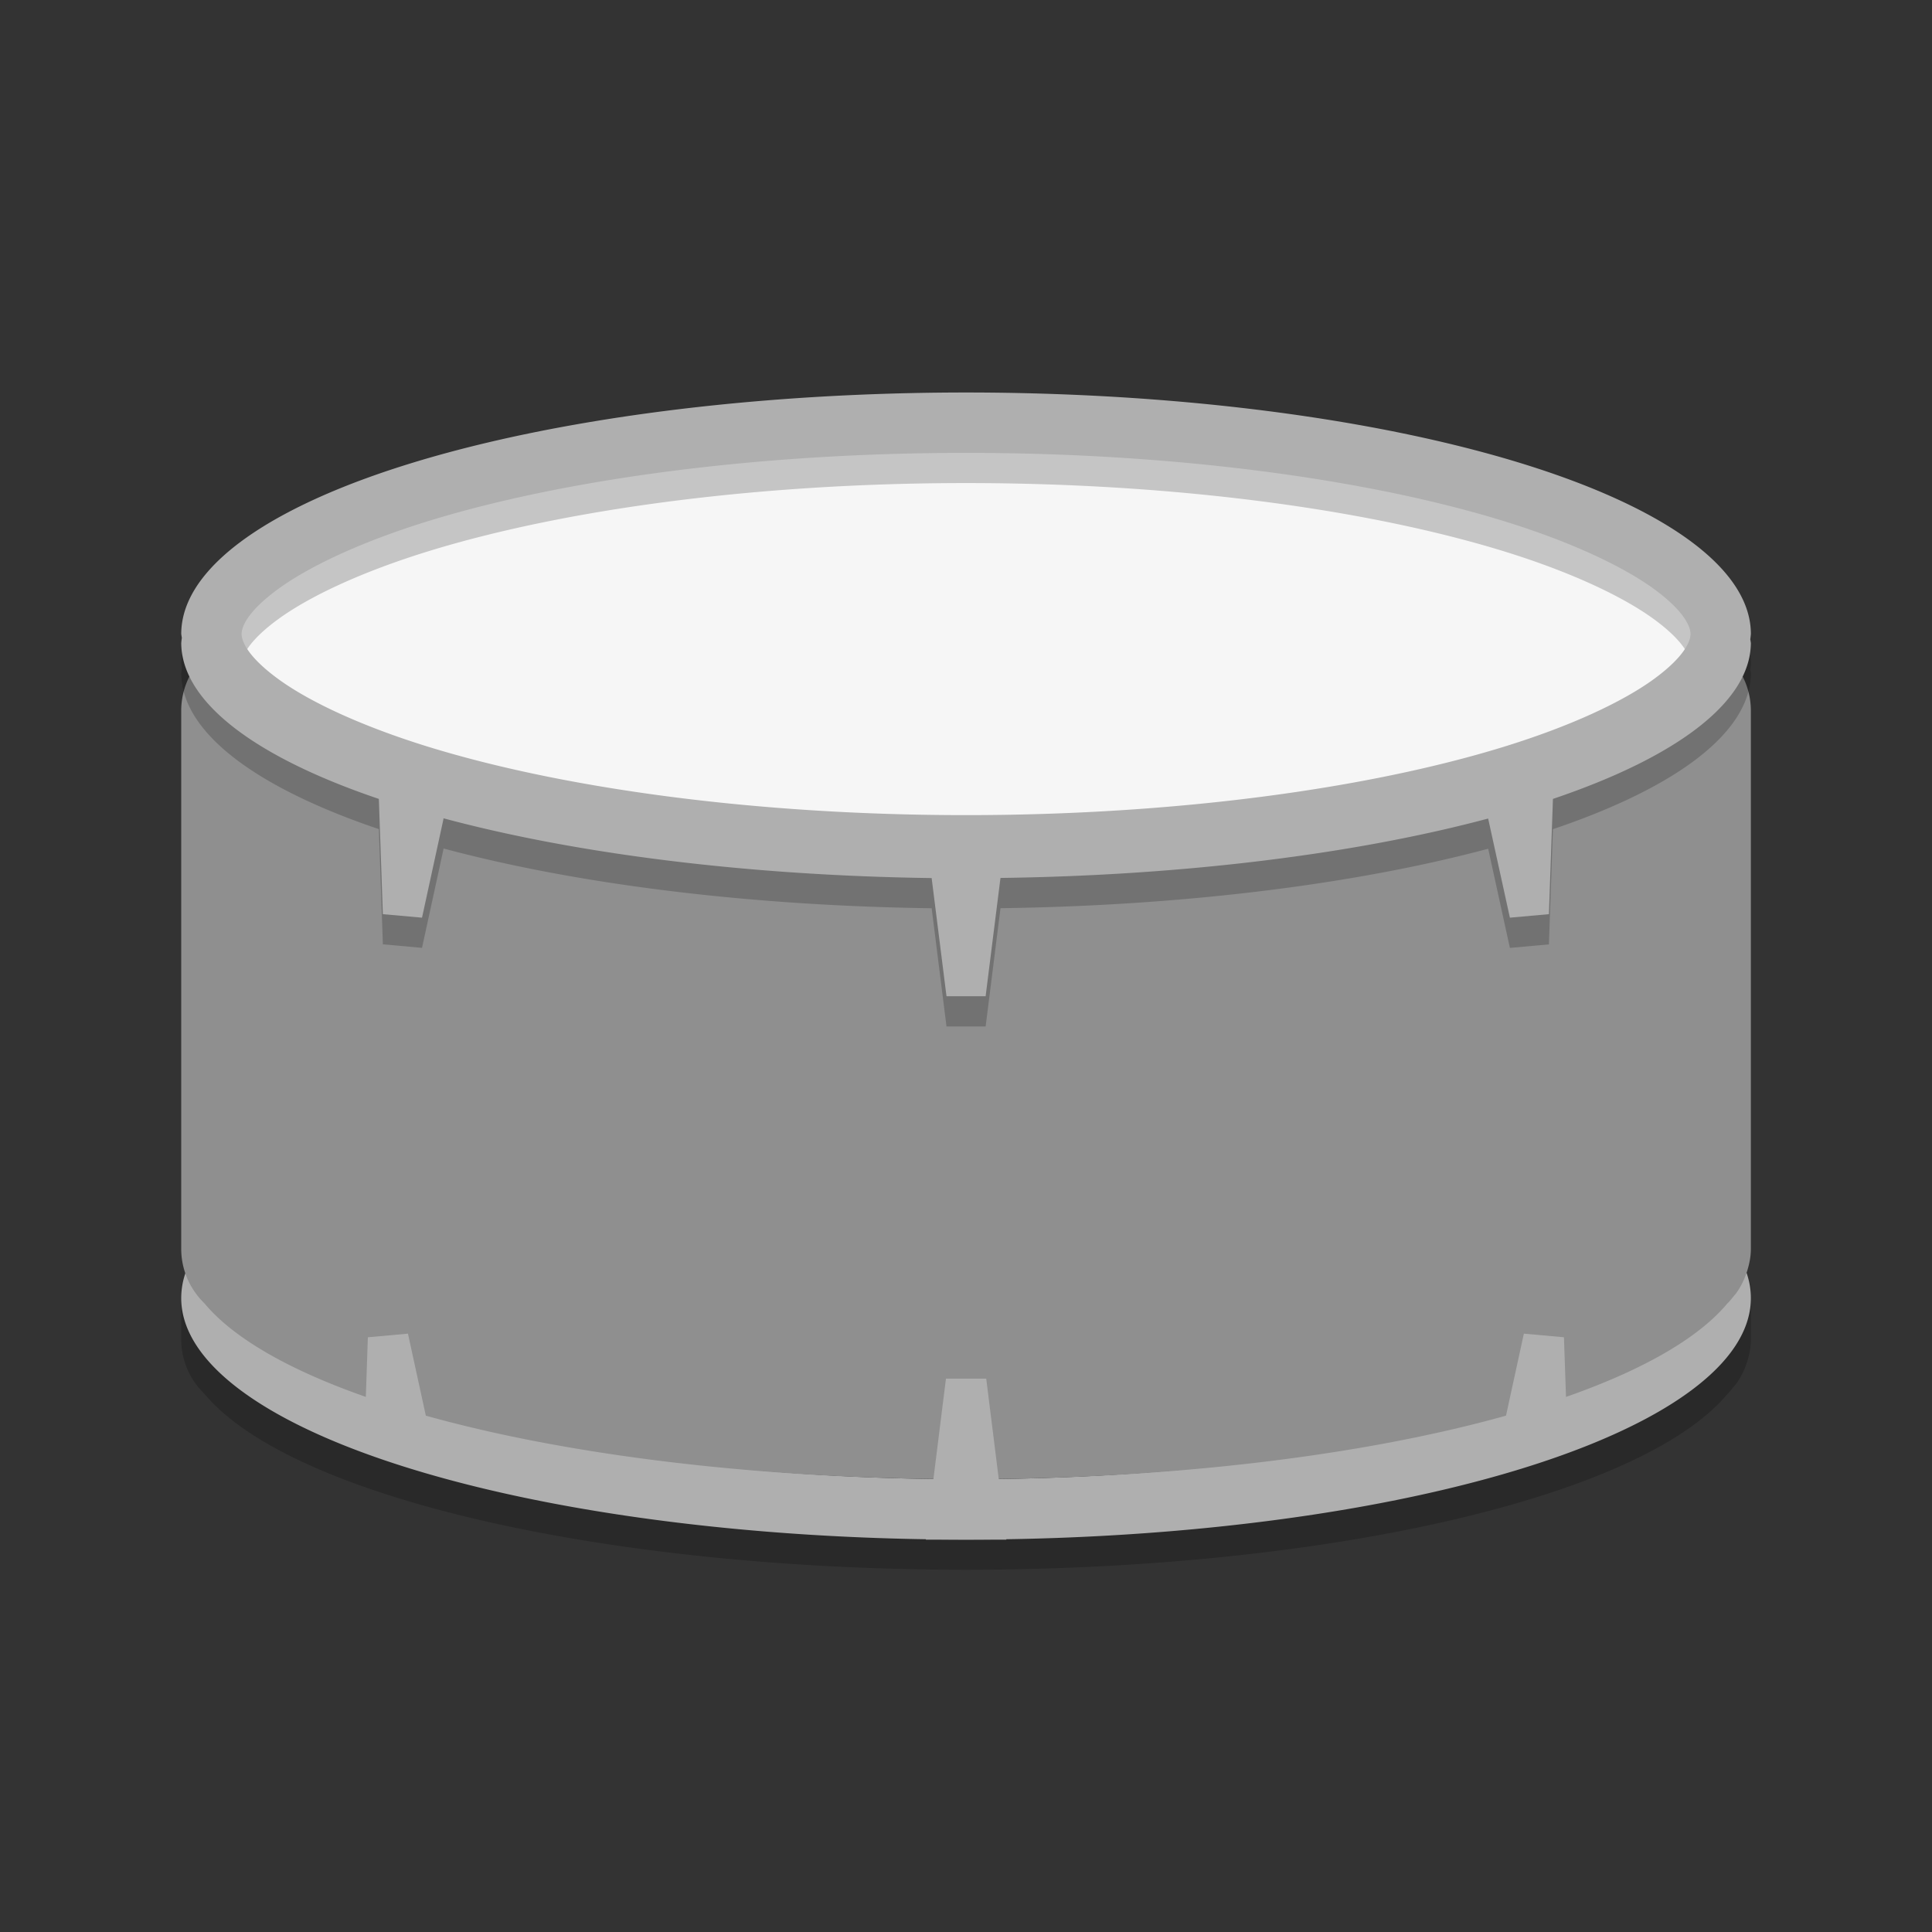 <svg xmlns="http://www.w3.org/2000/svg" width="64" height="64" version="1">
 <rect width="100%" height="100%" fill="#333333" stroke="none"/>
 <path style="opacity:0.2" d="m 6.003,42.364 0,2 c 0,0.71 0.294,1.348 0.769,1.808 A 25.998,7.636 0 0 0 32.001,52 25.998,7.636 0 0 0 57.218,46.184 c 0.084,-0.08 0.154,-0.175 0.227,-0.266 0.011,-0.014 0.024,-0.025 0.035,-0.039 a 25.998,7.636 0 0 0 0.004,0 c 0.168,-0.222 0.295,-0.473 0.383,-0.742 a 25.998,7.636 0 0 0 0.008,-0.023 c 0.076,-0.24 0.126,-0.488 0.126,-0.75 l 0,-2 c 0,0.263 -0.05,0.511 -0.125,0.75 a 25.998,7.636 0 0 1 -0.008,0.023 c -0.088,0.269 -0.215,0.521 -0.383,0.742 a 25.998,7.636 0 0 0 -0.004,0 c -0.011,0.014 -0.024,0.025 -0.035,0.039 -0.072,0.091 -0.142,0.185 -0.227,0.266 A 25.998,7.636 0 0 1 31.998,50 25.998,7.636 0 0 1 6.77,44.173 C 6.294,43.713 6,43.073 6,42.365 Z"/>
 <path style="fill:#afafaf" d="M 32.002,35.001 A 25.998,7.999 0 0 0 6.003,43 25.998,7.999 0 0 0 32.002,51 25.998,7.999 0 0 0 58,43 25.998,7.999 0 0 0 32.002,35.001 Z m 0,2 c 7.013,0 13.364,0.89 17.796,2.254 2.216,0.682 3.949,1.497 4.984,2.25 1.034,0.754 1.218,1.27 1.218,1.496 0,0.226 -0.183,0.743 -1.219,1.496 -1.035,0.753 -2.768,1.564 -4.984,2.246 -4.43,1.364 -10.781,2.258 -17.795,2.258 -7.014,0 -13.364,-0.894 -17.796,-2.258 -2.216,-0.682 -3.949,-1.492 -4.984,-2.246 -1.035,-0.754 -1.219,-1.27 -1.219,-1.496 0,-0.226 0.183,-0.742 1.219,-1.496 1.035,-0.754 2.768,-1.568 4.984,-2.25 4.432,-1.364 10.782,-2.254 17.796,-2.254 z"/>
 <path style="fill:#8f8f8f" d="m 8.603,21.002 c -1.44,0 -2.6,1.135 -2.6,2.545 l 0,17.817 c 0,0.71 0.294,1.349 0.769,1.81 a 25.998,7.636 0 0 0 25.228,5.826 25.998,7.636 0 0 0 25.216,-5.816 c 0.084,-0.08 0.156,-0.172 0.229,-0.263 0.011,-0.014 0.025,-0.026 0.036,-0.04 a 25.998,7.636 0 0 0 0.003,-0.002 c 0.168,-0.222 0.293,-0.471 0.381,-0.741 a 25.998,7.636 0 0 0 0.008,-0.022 c 0.075,-0.239 0.127,-0.487 0.127,-0.751 l 0,-17.817 c 0,-1.41 -1.16,-2.545 -2.6,-2.545 l -46.797,0 z"/>
 <ellipse style="fill:#f6f6f6" cx="32" cy="21.501" rx="25" ry="7.5"/>
 <path style="opacity:0.2" d="m 32.002,14.002 a 25.998,7.999 0 0 0 -25.998,7.999 25.998,7.999 0 0 0 0.02,0.129 25.998,7.799 0 0 0 -0.02,0.172 25.998,7.799 0 0 0 6.546,5.164 l 0.133,3.816 1.297,0.117 0.711,-3.269 c 0.002,-0.009 -0.002,-0.015 0,-0.023 a 25.998,7.799 0 0 0 16.171,1.98 l 0.492,3.916 1.297,0 0.492,-3.918 a 25.998,7.799 0 0 0 16.155,-1.969 l 0.719,3.285 1.293,-0.117 0.133,-3.816 a 25.998,7.799 0 0 0 6.558,-5.166 25.998,7.799 0 0 0 -0.02,-0.124 25.998,7.999 0 0 0 0.02,-0.176 25.998,7.999 0 0 0 -25.998,-7.999 z m 0,2 c 7.013,0 13.364,0.89 17.796,2.254 2.216,0.682 3.949,1.497 4.984,2.25 1.034,0.754 1.218,1.27 1.218,1.496 0,0.226 -0.183,0.743 -1.219,1.496 -1.035,0.753 -2.768,1.564 -4.984,2.246 -4.43,1.364 -10.781,2.258 -17.795,2.258 -7.014,0 -13.364,-0.894 -17.796,-2.258 C 11.99,25.062 10.257,24.252 9.222,23.498 8.187,22.744 8.003,22.228 8.003,22.002 c 0,-0.226 0.183,-0.742 1.219,-1.496 1.035,-0.754 2.768,-1.568 4.984,-2.25 4.432,-1.364 10.782,-2.254 17.796,-2.254 z"/>
 <g style="fill:#afafaf" transform="matrix(2,0,0,2,0.004,-0.997)">
  <path d="m 15.333,26 1.333,0 -0.333,-2.667 -0.667,0 -0.333,2.667 z"/>
  <path d="m 25.716,24.596 -0.699,0.15 c 0.048,-0.06 -0.223,-0.168 -0.207,-0.243 l 0.006,0.023 0.422,-1.938 0.664,0.06 0.06,1.751 c 0,0 -0.151,0.121 -0.246,0.198 z"/>
  <path d="m 6.377,24.614 0.627,0.186 0.162,-0.326 -0.411,-1.886 -0.664,0.06 -0.057,1.67 0.343,0.297 z"/>
 </g>
 <path style="fill:#afafaf" d="m 32.002,13.002 a 25.998,7.999 0 0 0 -25.998,7.999 25.998,7.999 0 0 0 0.02,0.128 25.998,7.799 0 0 0 -0.02,0.172 25.998,7.799 0 0 0 6.546,5.164 l 0.133,3.818 1.297,0.116 0.711,-3.27 c 0.002,-0.008 -0.002,-0.014 0,-0.022 a 25.998,7.799 0 0 0 16.171,1.98 l 0.492,3.914 1.296,0 0.492,-3.918 a 25.998,7.799 0 0 0 16.155,-1.968 l 0.72,3.284 1.292,-0.116 0.134,-3.818 A 25.998,7.799 0 0 0 58,21.302 25.998,7.799 0 0 0 57.98,21.178 25.998,7.999 0 0 0 58,21.002 25.998,7.999 0 0 0 32.002,13.002 Z m 0,2 c 7.014,0 13.365,0.89 17.795,2.254 2.216,0.682 3.95,1.497 4.986,2.25 1.034,0.754 1.218,1.27 1.218,1.496 0,0.226 -0.184,0.742 -1.218,1.496 -1.036,0.754 -2.77,1.564 -4.986,2.246 -4.43,1.364 -10.781,2.258 -17.795,2.258 -7.014,0 -13.364,-0.894 -17.796,-2.258 C 11.99,24.061 10.257,23.251 9.222,22.497 8.187,21.743 8.003,21.228 8.003,21.002 c 0,-0.226 0.183,-0.742 1.219,-1.496 1.035,-0.753 2.768,-1.568 4.984,-2.25 4.432,-1.364 10.782,-2.254 17.796,-2.254 z"/>
</svg>
